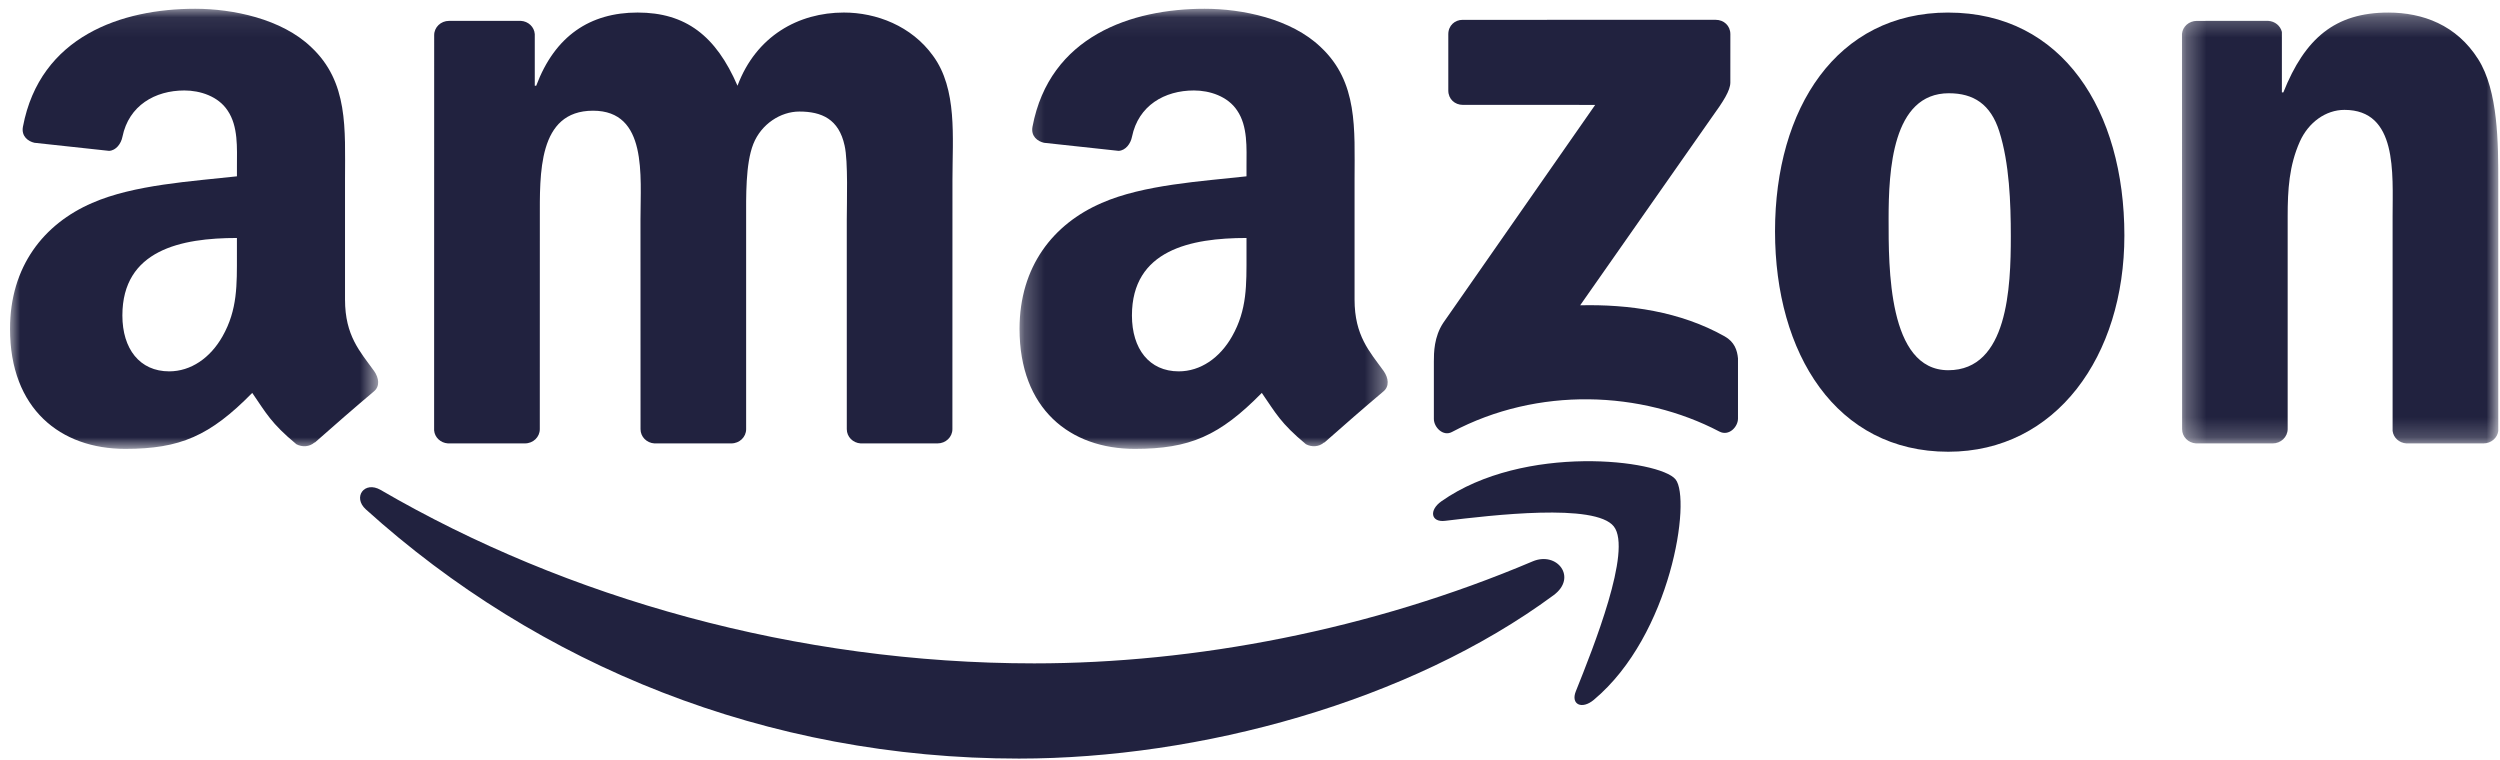 <svg height="38" viewBox="0 0 125 38" width="125" xmlns="http://www.w3.org/2000/svg" xmlns:xlink="http://www.w3.org/1999/xlink"><mask id="a" fill="#fff"><path d="m.276.262h15.815v21.542h-15.815z" fill="#fff" fill-rule="evenodd"/></mask><mask id="b" fill="#fff"><path d="m.248.071h18.408v22.006h-18.408z" fill="#fff" fill-rule="evenodd"/></mask><mask id="c" fill="#fff"><path d="m0.0.071h18.407v22.006h-18.407z" fill="#fff" fill-rule="evenodd"/></mask><g fill="#21223f" fill-rule="evenodd" transform="translate(.5)"><path d="m59.713 5.805c-7.228 5.334-17.708 8.172-26.733 8.172-12.648 0-24.037-4.675-32.656-12.458-.677-.611-.073-1.446.74-.972 9.299 5.411 20.797 8.67 32.675 8.67 8.011 0 16.819-1.663 24.922-5.1 1.223-.519 2.247.805 1.051 1.688" transform="translate(17.471 23.952)"/><path d="m80.193 26.324c-.925-1.184-6.112-.561-8.442-.282-.706.084-.815-.532-.179-.979 4.137-2.906 10.917-2.067 11.705-1.095.794.982-.208 7.78-4.087 11.024-.596.499-1.164.233-.899-.427.873-2.179 2.826-7.058 1.901-8.242"/><path d="m71.915 4.532v-2.824c.002-.43.325-.716.716-.716l12.656-.001c.405 0 .729.294.731.713l-.001 2.422c-.003.406-.345.936-.953 1.778l-6.556 9.361c2.434-.057 5.009.307 7.22 1.55.499.28.632.695.671 1.102v3.013c0 .415-.455.896-.932.646-3.896-2.04-9.065-2.264-13.373.025-.44.235-.901-.239-.901-.654v-2.864c0-.458.008-1.242.47-1.941l7.596-10.897-6.613-.001c-.404 0-.728-.288-.731-.711"/><path d="m25.745 22.17h-3.85c-.366-.024-.66-.3-.689-.651l.003-19.763c0-.395.333-.712.743-.712l3.586-.001c.376.019.677.303.701.663v2.581h.072c.935-2.495 2.696-3.66 5.068-3.66 2.408 0 3.917 1.164 4.996 3.66.934-2.495 3.055-3.66 5.32-3.66 1.617 0 3.379.665 4.457 2.163 1.222 1.663.971 4.076.971 6.197l-.003 12.471c0 .395-.333.712-.743.712h-3.846c-.387-.025-.691-.331-.691-.71l-.001-10.477c0-.832.072-2.911-.108-3.701-.287-1.331-1.15-1.705-2.264-1.705-.935 0-1.905.624-2.301 1.622-.396.998-.359 2.661-.359 3.784v10.475c0 .395-.332.712-.743.712h-3.846c-.386-.025-.691-.331-.691-.71l-.003-10.477c0-2.204.359-5.448-2.372-5.448-2.768 0-2.66 3.161-2.66 5.448l-.002 10.475c0.0.395-.332.712-.743.712"/><path d="m96.949 4.662c-2.84 0-3.019 3.867-3.019 6.28 0 2.412-.036 7.569 2.984 7.569 2.984 0 3.127-4.159 3.127-6.695 0-1.664-.072-3.66-.575-5.24-.432-1.372-1.295-1.913-2.517-1.913m-.036-4.034c5.716 0 8.806 4.908 8.806 11.145 0 6.03-3.414 10.813-8.806 10.813-5.607 0-8.662-4.908-8.662-11.021 0-6.155 3.091-10.938 8.662-10.938"/><path d="m4.81 21.804h-3.836c-.386-.025-.691-.331-.691-.71l-.006-19.77c.032-.361.352-.645.739-.645l3.572-.001c.336.017.613.247.684.553v3.023h.073c1.078-2.703 2.587-3.992 5.247-3.992 1.725 0 3.415.624 4.493 2.329 1.007 1.58 1.007 4.242 1.007 6.155v12.435c-.044.351-.358.623-.738.623h-3.86c-.357-.023-.644-.285-.686-.623v-10.73c0-2.163.252-5.323-2.408-5.323-.935 0-1.797.624-2.228 1.58-.539 1.206-.611 2.412-.611 3.743v10.642c-.007.395-.34.712-.75.712" mask="url(#a)" transform="translate(108.322 .366)"/><path d="m15.477 21.755c-.255.228-.622.244-.91.09-1.278-1.063-1.507-1.555-2.207-2.566-2.114 2.153-3.611 2.799-6.349 2.799-3.242 0-5.764-2-5.764-6.001 0-3.126 1.693-5.251 4.107-6.294 2.089-.917 5.007-1.084 7.241-1.333v-.5c0-.917.072-2.001-.468-2.792-.469-.709-1.369-1.001-2.162-1.001-1.468 0-2.774.753-3.095 2.312-.066.347-.32.69-.669.708l-3.732-.404c-.315-.071-.665-.324-.574-.805.858-4.528 4.947-5.896 8.611-5.896 1.873 0 4.323.5 5.799 1.917 1.873 1.751 1.693 4.085 1.693 6.627v5.999c0 1.805.75 2.596 1.454 3.569.245.35.301.767-.013 1.023-.787.66-2.184 1.873-2.953 2.558zm-3.882-9.389c0 1.501.036 2.751-.721 4.085-.612 1.084-1.585 1.751-2.666 1.751-1.477 0-2.341-1.126-2.341-2.793 0-3.279 2.942-3.876 5.728-3.876z" mask="url(#b)" transform="translate(50.23 .366)"/><path d="m15.229 21.755c-.255.228-.623.244-.91.09-1.279-1.063-1.508-1.555-2.207-2.566-2.114 2.153-3.61 2.799-6.348 2.799-3.242 0-5.763-2-5.763-6.001 0-3.126 1.693-5.251 4.106-6.294 2.089-.917 5.007-1.084 7.24-1.333v-.5c0-.917.072-2.001-.468-2.792-.468-.709-1.369-1.001-2.161-1.001-1.469 0-2.775.753-3.095 2.312-.067.347-.32.69-.669.708l-3.732-.404c-.315-.071-.666-.324-.575-.805.857-4.528 4.946-5.896 8.611-5.896 1.873 0 4.323.5 5.8 1.917 1.873 1.751 1.693 4.085 1.693 6.627v5.999c0 1.805.75 2.596 1.454 3.569.245.35.301.767-.013 1.023-.787.66-2.184 1.873-2.953 2.558zm-3.883-9.389c0 1.501.036 2.751-.72 4.085-.612 1.084-1.585 1.751-2.666 1.751-1.476 0-2.341-1.126-2.341-2.793 0-3.279 2.942-3.876 5.727-3.876z" mask="url(#c)" transform="translate(0 .366)"/></g></svg>